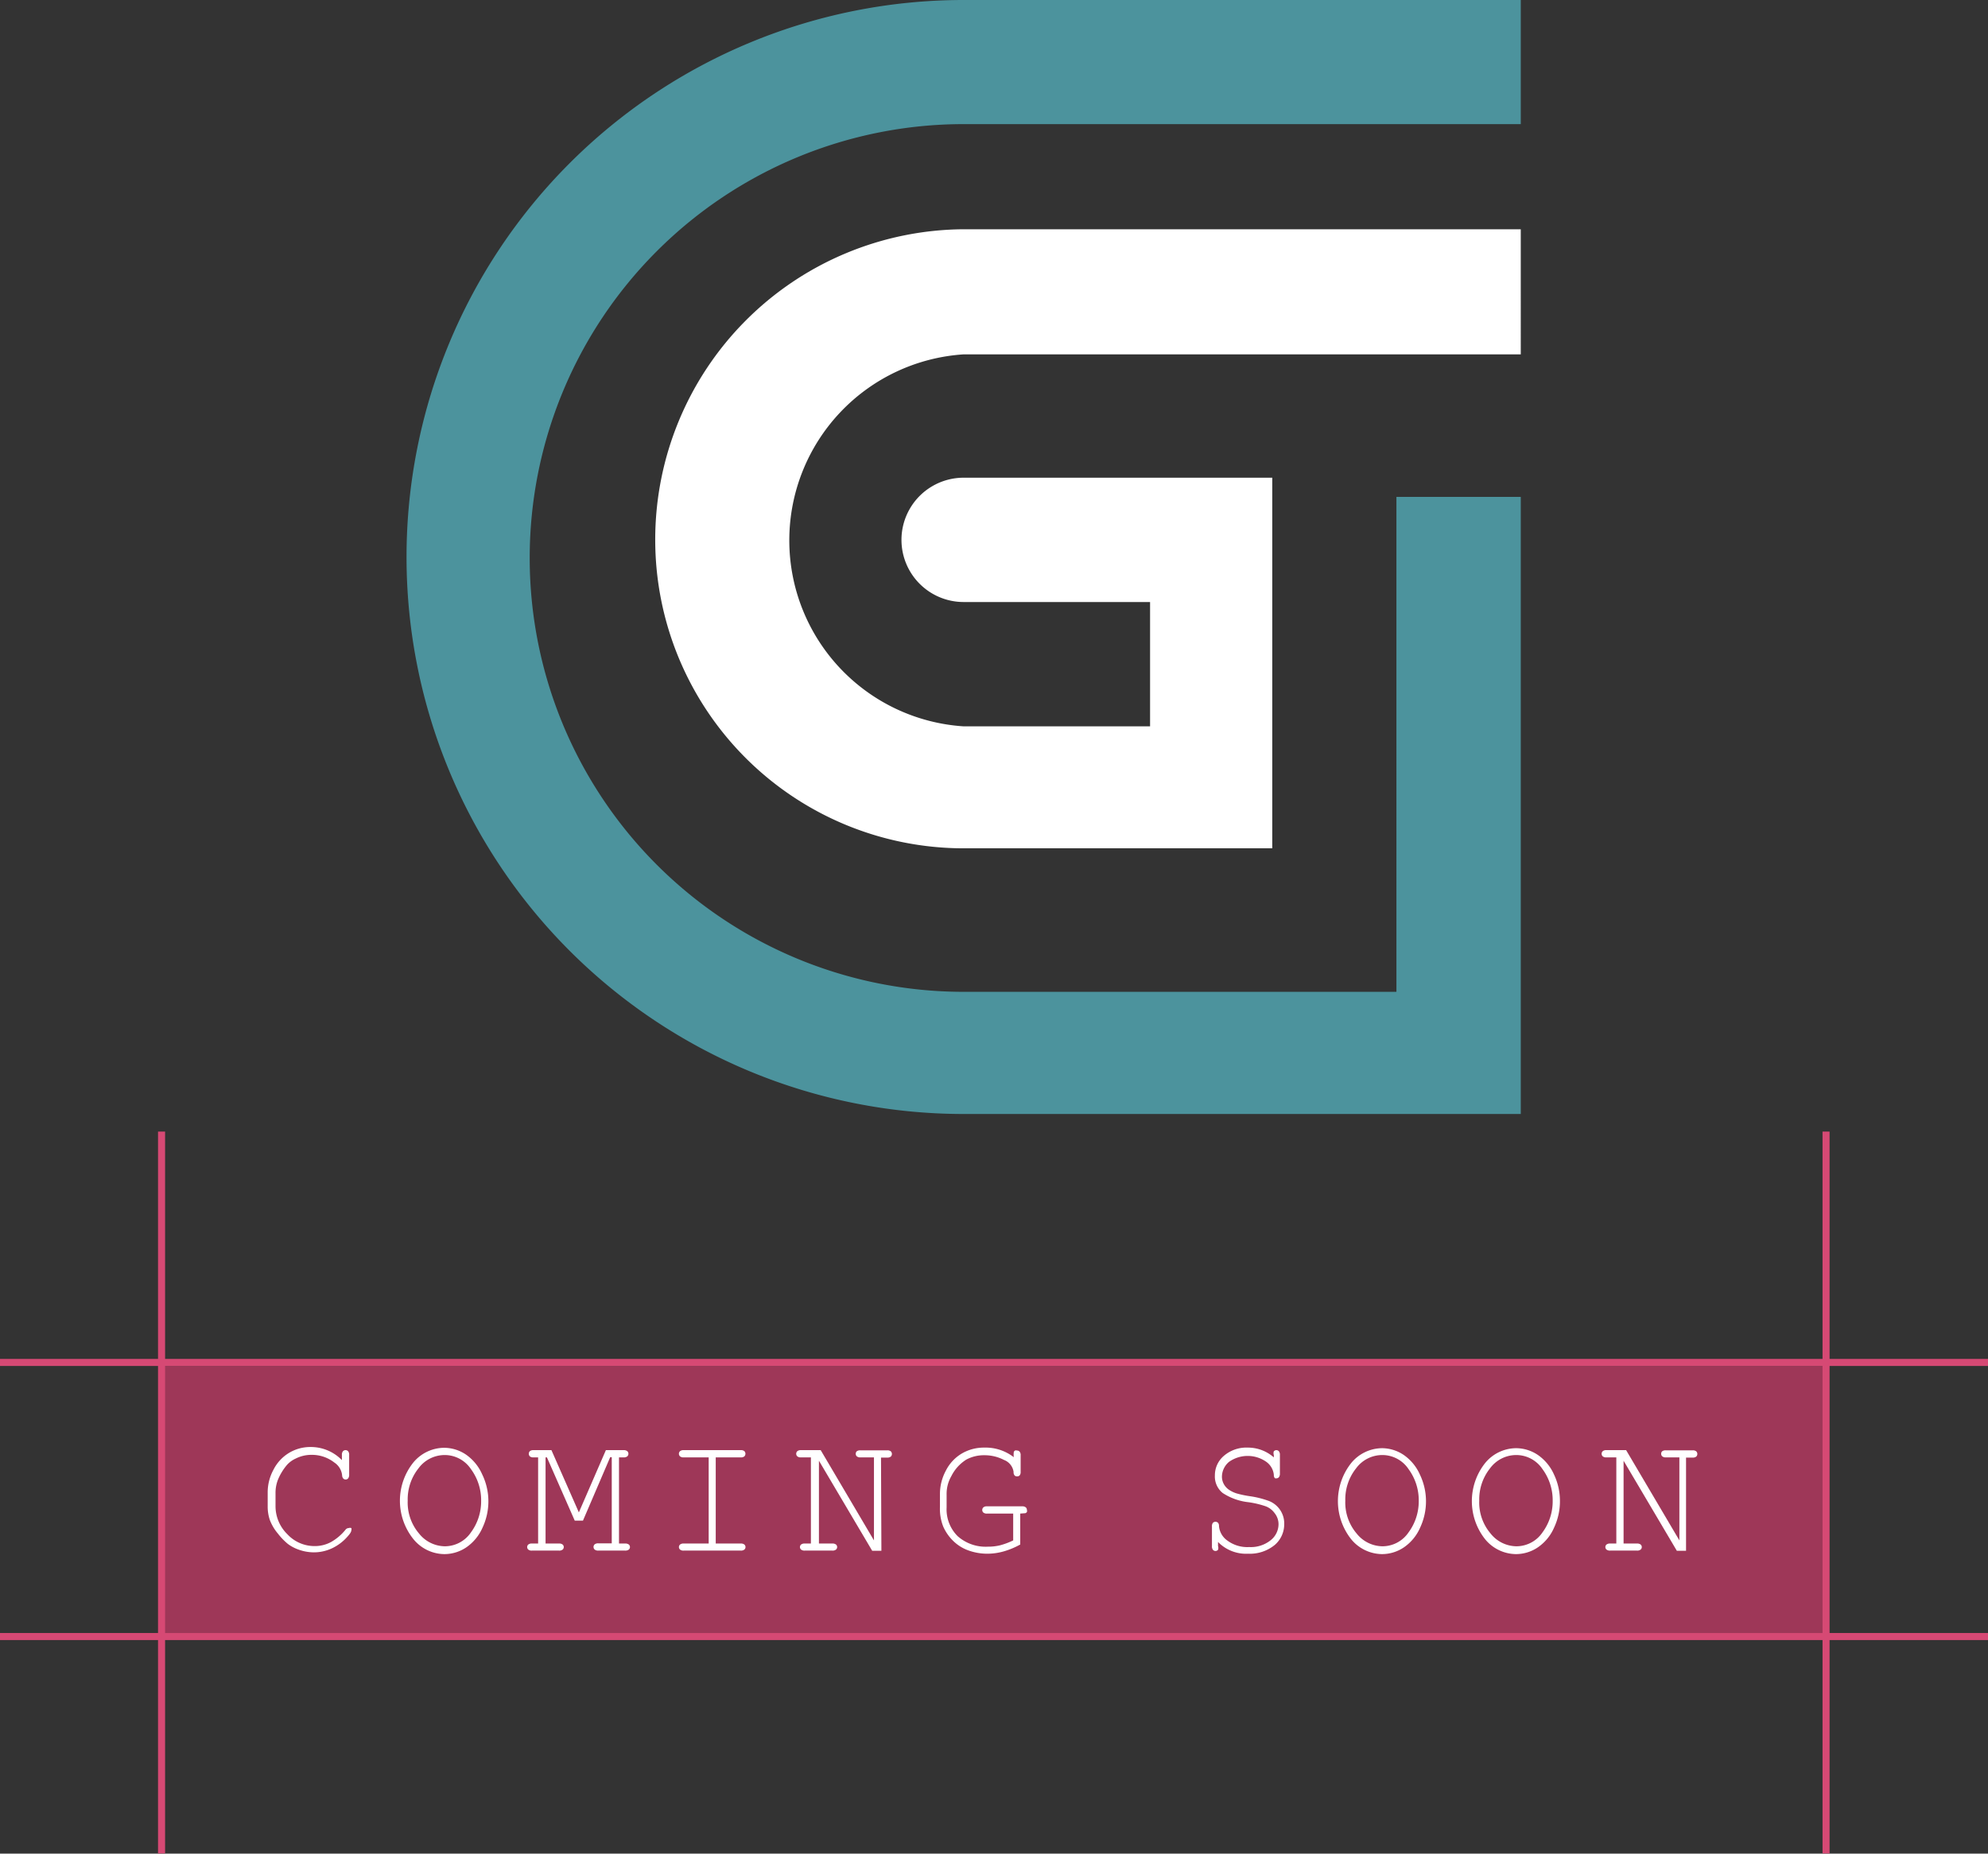 <svg id="green_leaaf1" xmlns="http://www.w3.org/2000/svg" viewBox="0 0 101.52 94.68"><rect x="0" y="0" width="101.52" height="94.68" fill="#333333" stroke="none"/><defs><style>.cls-1{fill:#4c939d;}.cls-2{fill:#fff;}.cls-3{fill:#cc3a69;opacity:0.7;}.cls-4{fill:#d64974;}</style></defs><title>logo</title><path class="cls-1" d="M78.11,4.5a28.45,28.45,0,1,0,0,56.9h28.45V29.88h-6.35V55.16H78.11a22.16,22.16,0,0,1,0-44.32h28.45V4.5Z" transform="translate(-28.9 -4.5)"/><path class="cls-2" d="M62.36,32.07A15.76,15.76,0,0,0,78.11,47.83H93.87V28.9H78.11a3.17,3.17,0,0,0,0,6.35h9.52v6.35H78.11a9.52,9.52,0,0,1,0-19h28.45V16.21H78.11A15.85,15.85,0,0,0,62.36,32.07Z" transform="translate(-28.9 -4.5)"/><rect class="cls-3" x="8.35" y="69.77" width="84.82" height="13.64"/><rect class="cls-4" y="69.41" width="101.52" height="0.36"/><rect class="cls-4" y="83.41" width="101.52" height="0.36"/><rect class="cls-4" x="8.07" y="57.8" width="0.36" height="36.87"/><rect class="cls-4" x="93.07" y="57.8" width="0.36" height="36.87"/><path class="cls-2" d="M46.36,79.08v-.26a.28.28,0,0,1,.05-.19.18.18,0,0,1,.27,0,.28.28,0,0,1,.05.19v1a.29.29,0,0,1-.05.19.17.17,0,0,1-.13.06.17.17,0,0,1-.12-.05.27.27,0,0,1-.06-.17.89.89,0,0,0-.4-.65,1.86,1.86,0,0,0-1.16-.39A1.77,1.77,0,0,0,44,79a1.34,1.34,0,0,0-.45.33,2.84,2.84,0,0,0-.46.76,1.85,1.85,0,0,0-.12.69v.65a2,2,0,0,0,.6,1.43,1.89,1.89,0,0,0,1.39.61,1.73,1.73,0,0,0,.85-.21,2.62,2.62,0,0,0,.73-.62.21.21,0,0,1,.17-.09.17.17,0,0,1,.13,0,.17.17,0,0,1,0,.12q0,.1-.19.31a2.42,2.42,0,0,1-.81.61,2.18,2.18,0,0,1-.91.2,2.32,2.32,0,0,1-.81-.15,2,2,0,0,1-.52-.28,3.27,3.27,0,0,1-.51-.53,2.4,2.4,0,0,1-.41-.69,2.14,2.14,0,0,1-.11-.7v-.75a2.42,2.42,0,0,1,.29-1.11,2.12,2.12,0,0,1,.8-.87,2.1,2.1,0,0,1,1.1-.3A2.21,2.21,0,0,1,46.36,79.08Z" transform="translate(-28.9 -4.5)"/><path class="cls-2" d="M53.84,81.16a3.16,3.16,0,0,1-.3,1.37,2.37,2.37,0,0,1-.82,1,2,2,0,0,1-1.13.35A2.06,2.06,0,0,1,50,83.1a3.13,3.13,0,0,1,0-3.89,2.06,2.06,0,0,1,1.57-.76,2,2,0,0,1,1.13.35,2.4,2.4,0,0,1,.82,1A3.14,3.14,0,0,1,53.84,81.16Zm-.37,0a2.67,2.67,0,0,0-.52-1.62,1.61,1.61,0,0,0-1.35-.72,1.66,1.66,0,0,0-1.33.68,2.54,2.54,0,0,0-.55,1.65,2.44,2.44,0,0,0,.58,1.68,1.71,1.71,0,0,0,1.3.65,1.61,1.61,0,0,0,1.35-.71A2.67,2.67,0,0,0,53.47,81.16Z" transform="translate(-28.9 -4.5)"/><path class="cls-2" d="M58.67,82.17h-.42l-1.42-3.23h-.07v4.4h.68a.28.28,0,0,1,.19.05.17.17,0,0,1,.06.13.17.17,0,0,1-.06.13.27.27,0,0,1-.19.05H56.07a.27.27,0,0,1-.19-.05.17.17,0,0,1-.06-.13.17.17,0,0,1,.06-.13.28.28,0,0,1,.19-.05h.31v-4.4h-.23a.28.28,0,0,1-.19-.05.19.19,0,0,1,0-.27.28.28,0,0,1,.19-.05h.91l1.4,3.18,1.38-3.18h.9a.29.29,0,0,1,.19.05.18.18,0,0,1,0,.27.29.29,0,0,1-.19.05h-.23v4.4h.31a.29.29,0,0,1,.19.05.17.17,0,0,1,.06.13.17.17,0,0,1-.06.13.29.29,0,0,1-.19.05H59.46a.29.29,0,0,1-.19-.05.18.18,0,0,1,0-.27.29.29,0,0,1,.19-.05h.68v-4.4h-.08Z" transform="translate(-28.9 -4.5)"/><path class="cls-2" d="M65.45,78.94v4.4h1.27a.28.28,0,0,1,.19.05.17.17,0,0,1,.06.13.17.17,0,0,1-.06.13.28.28,0,0,1-.19.05h-2.9a.27.27,0,0,1-.19-.05.17.17,0,0,1-.06-.13.17.17,0,0,1,.06-.13.28.28,0,0,1,.19-.05h1.27v-4.4H63.82a.28.28,0,0,1-.19-.05.18.18,0,0,1,0-.27.28.28,0,0,1,.19-.05h2.9a.28.28,0,0,1,.19.05.19.19,0,0,1,0,.27.28.28,0,0,1-.19.05Z" transform="translate(-28.9 -4.5)"/><path class="cls-2" d="M73.91,83.71h-.47l-2.72-4.6v4.23h.68a.29.29,0,0,1,.19.05.17.17,0,0,1,.06.13.17.17,0,0,1-.06.13.28.28,0,0,1-.19.05H70a.28.28,0,0,1-.19-.05.17.17,0,0,1-.06-.13.17.17,0,0,1,.06-.13.29.29,0,0,1,.19-.05h.31v-4.4h-.5a.28.28,0,0,1-.19-.05.18.18,0,0,1,0-.27.28.28,0,0,1,.19-.05h1l2.72,4.61V78.94h-.68a.28.28,0,0,1-.19-.05.17.17,0,0,1-.06-.13.17.17,0,0,1,.05-.13.28.28,0,0,1,.19-.05h1.36a.28.28,0,0,1,.19.05.19.19,0,0,1,0,.27.28.28,0,0,1-.19.05h-.31Z" transform="translate(-28.9 -4.5)"/><path class="cls-2" d="M81,81.81v1.58a4,4,0,0,1-.84.35,3.07,3.07,0,0,1-.84.12,2.86,2.86,0,0,1-1-.18,2.14,2.14,0,0,1-.76-.49,2.36,2.36,0,0,1-.49-.71,2.45,2.45,0,0,1-.17-1v-.68a2.51,2.51,0,0,1,.3-1.18,2.13,2.13,0,0,1,.82-.88,2.23,2.23,0,0,1,1.14-.3,2.35,2.35,0,0,1,1.51.49,1.14,1.14,0,0,1,0-.26.15.15,0,0,1,.06-.08.19.19,0,0,1,.11,0,.17.17,0,0,1,.13.06.27.27,0,0,1,.05.19v.83a.28.28,0,0,1-.05.19.18.18,0,0,1-.13.05.17.17,0,0,1-.13-.05.26.26,0,0,1-.05-.18.77.77,0,0,0-.49-.61,2.15,2.15,0,0,0-1-.24,1.9,1.9,0,0,0-.92.22,2.11,2.11,0,0,0-.77.85,1.81,1.81,0,0,0-.24.93v.67a1.93,1.93,0,0,0,.56,1.46,2.15,2.15,0,0,0,1.55.54,2.54,2.54,0,0,0,.62-.07,3.69,3.69,0,0,0,.67-.25V81.81H79.31a.28.28,0,0,1-.19-.05.17.17,0,0,1-.06-.13.18.18,0,0,1,.06-.14.27.27,0,0,1,.19-.05h1.78a.28.28,0,0,1,.19.05.17.17,0,0,1,.06.13.18.18,0,0,1,0,.11.17.17,0,0,1-.08.06Z" transform="translate(-28.9 -4.5)"/><path class="cls-2" d="M93.95,78.94v-.12a.28.28,0,0,1,0-.19.17.17,0,0,1,.13-.06.17.17,0,0,1,.13.06.28.28,0,0,1,.05.19v.94a.29.29,0,0,1-.05.19.17.17,0,0,1-.13.06A.17.17,0,0,1,94,80a.25.25,0,0,1-.05-.17.93.93,0,0,0-.38-.66,1.65,1.65,0,0,0-1.91,0,1,1,0,0,0-.36.74.79.79,0,0,0,.1.4.83.83,0,0,0,.27.29,1.5,1.5,0,0,0,.38.18,5.14,5.14,0,0,0,.66.14,4.79,4.79,0,0,1,1,.25,1.23,1.23,0,0,1,.77,1.19A1.39,1.39,0,0,1,94,83.41a2,2,0,0,1-1.36.45,2,2,0,0,1-1.54-.6v.21a.29.29,0,0,1,0,.19.17.17,0,0,1-.13.06.17.17,0,0,1-.13-.06.28.28,0,0,1-.05-.19v-1a.29.29,0,0,1,.05-.19.19.19,0,0,1,.26,0,.25.25,0,0,1,.05.17,1,1,0,0,0,.43.74,1.71,1.71,0,0,0,1.11.33,1.62,1.62,0,0,0,1.1-.35,1.05,1.05,0,0,0,.4-.82A.9.9,0,0,0,94,81.8a1,1,0,0,0-.46-.36,4.68,4.68,0,0,0-.88-.21,3,3,0,0,1-1.32-.47,1.08,1.08,0,0,1-.4-.9,1.3,1.3,0,0,1,.46-1,1.76,1.76,0,0,1,1.22-.42A2,2,0,0,1,93.95,78.94Z" transform="translate(-28.9 -4.5)"/><path class="cls-2" d="M101.72,81.16a3.16,3.16,0,0,1-.3,1.37,2.36,2.36,0,0,1-.82,1,2,2,0,0,1-1.13.35,2.06,2.06,0,0,1-1.57-.76,3.13,3.13,0,0,1,0-3.89,2.06,2.06,0,0,1,1.57-.76,2,2,0,0,1,1.12.35,2.4,2.4,0,0,1,.82,1A3.14,3.14,0,0,1,101.72,81.16Zm-.37,0a2.68,2.68,0,0,0-.52-1.62,1.61,1.61,0,0,0-1.35-.72,1.66,1.66,0,0,0-1.33.68,2.54,2.54,0,0,0-.55,1.65,2.44,2.44,0,0,0,.58,1.68,1.71,1.71,0,0,0,1.3.65,1.61,1.61,0,0,0,1.35-.71A2.67,2.67,0,0,0,101.35,81.16Z" transform="translate(-28.9 -4.5)"/><path class="cls-2" d="M108.56,81.16a3.16,3.16,0,0,1-.3,1.37,2.36,2.36,0,0,1-.82,1,2,2,0,0,1-1.13.35,2.06,2.06,0,0,1-1.57-.76,3.13,3.13,0,0,1,0-3.89,2.06,2.06,0,0,1,1.57-.76,2,2,0,0,1,1.13.35,2.4,2.4,0,0,1,.82,1A3.14,3.14,0,0,1,108.56,81.16Zm-.37,0a2.68,2.68,0,0,0-.52-1.62,1.61,1.61,0,0,0-1.35-.72,1.66,1.66,0,0,0-1.33.68,2.54,2.54,0,0,0-.55,1.65,2.44,2.44,0,0,0,.58,1.68,1.71,1.71,0,0,0,1.3.65,1.61,1.61,0,0,0,1.35-.71A2.67,2.67,0,0,0,108.19,81.16Z" transform="translate(-28.9 -4.5)"/><path class="cls-2" d="M115,83.71h-.47l-2.72-4.6v4.23h.68a.29.29,0,0,1,.19.05.17.17,0,0,1,.06.13.17.17,0,0,1-.06.13.28.28,0,0,1-.19.05h-1.36a.28.28,0,0,1-.19-.05.17.17,0,0,1-.06-.13.17.17,0,0,1,.06-.13.29.29,0,0,1,.19-.05h.31v-4.4h-.5a.28.28,0,0,1-.19-.05.18.18,0,0,1,0-.27.28.28,0,0,1,.19-.05h1l2.72,4.61V78.94h-.68a.28.28,0,0,1-.19-.05.17.17,0,0,1-.06-.13.17.17,0,0,1,.05-.13.28.28,0,0,1,.19-.05h1.36a.28.28,0,0,1,.19.05.19.19,0,0,1,0,.27.28.28,0,0,1-.19.05H115Z" transform="translate(-28.9 -4.5)"/></svg>